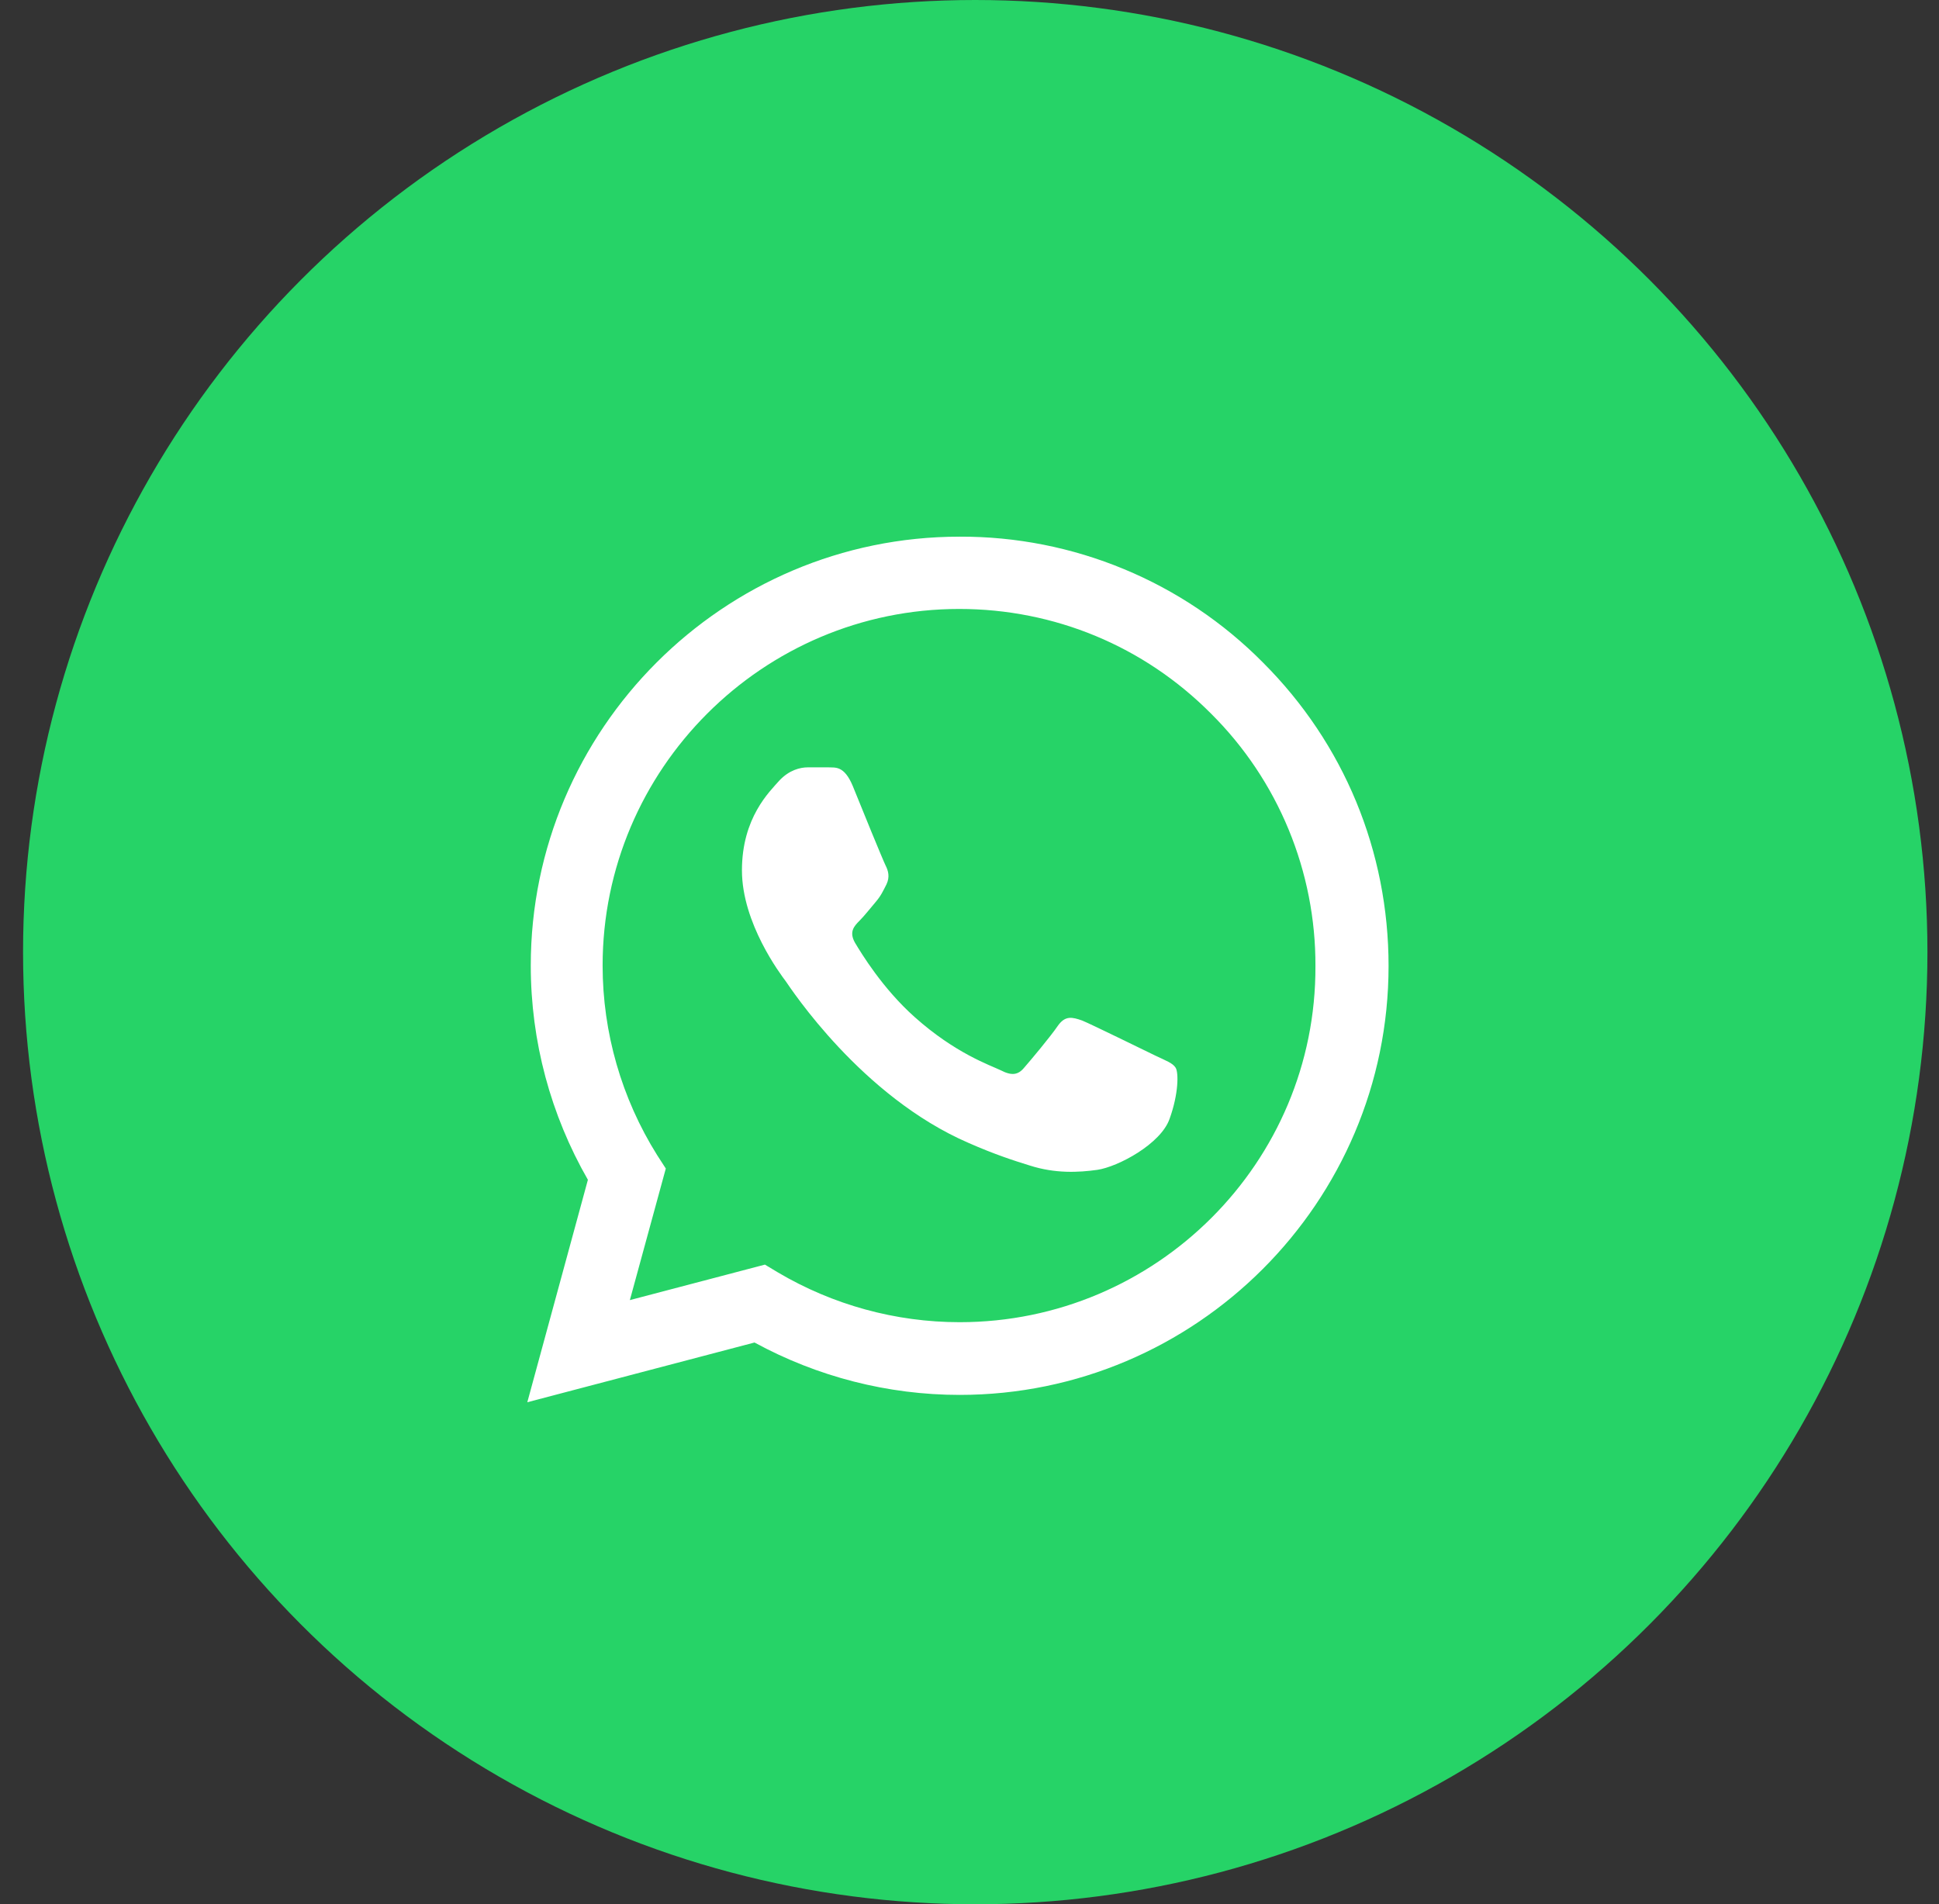 <svg width="56" height="55" viewBox="0 0 56 55" fill="none" xmlns="http://www.w3.org/2000/svg">
<rect x="0" y="0" width="56" height="55" fill="#333333" stroke="none"/>
<circle cx="28.166" cy="27.5" r="27.5" fill="#26D367"/>
<path d="M36.478 19.138C35.333 17.98 33.968 17.062 32.463 16.438C30.959 15.813 29.345 15.494 27.716 15.5C20.891 15.5 15.329 21.063 15.329 27.888C15.329 30.075 15.903 32.2 16.979 34.075L15.229 40.5L21.791 38.775C23.604 39.763 25.641 40.288 27.716 40.288C34.541 40.288 40.103 34.725 40.103 27.9C40.103 24.588 38.816 21.475 36.478 19.138ZM27.716 38.188C25.866 38.188 24.053 37.688 22.466 36.75L22.091 36.525L18.191 37.55L19.229 33.75L18.979 33.363C17.951 31.721 17.405 29.824 17.404 27.888C17.404 22.213 22.029 17.588 27.703 17.588C30.453 17.588 33.041 18.663 34.978 20.613C35.938 21.567 36.698 22.703 37.215 23.954C37.732 25.205 37.996 26.547 37.991 27.9C38.016 33.575 33.391 38.188 27.716 38.188ZM33.366 30.488C33.053 30.338 31.529 29.588 31.253 29.475C30.966 29.375 30.766 29.325 30.553 29.625C30.341 29.938 29.753 30.638 29.578 30.838C29.404 31.05 29.216 31.075 28.904 30.913C28.591 30.763 27.591 30.425 26.416 29.375C25.491 28.55 24.878 27.538 24.691 27.225C24.516 26.913 24.666 26.75 24.828 26.588C24.966 26.45 25.141 26.225 25.291 26.05C25.441 25.875 25.503 25.738 25.604 25.538C25.703 25.325 25.654 25.15 25.578 25C25.503 24.85 24.878 23.325 24.628 22.7C24.378 22.1 24.116 22.175 23.928 22.163H23.328C23.116 22.163 22.791 22.238 22.503 22.55C22.229 22.863 21.428 23.613 21.428 25.138C21.428 26.663 22.541 28.138 22.691 28.338C22.841 28.55 24.878 31.675 27.979 33.013C28.716 33.338 29.291 33.525 29.741 33.663C30.479 33.9 31.154 33.863 31.691 33.788C32.291 33.7 33.529 33.038 33.779 32.313C34.041 31.588 34.041 30.975 33.953 30.838C33.866 30.7 33.678 30.638 33.366 30.488Z" fill="white"/>
</svg>
